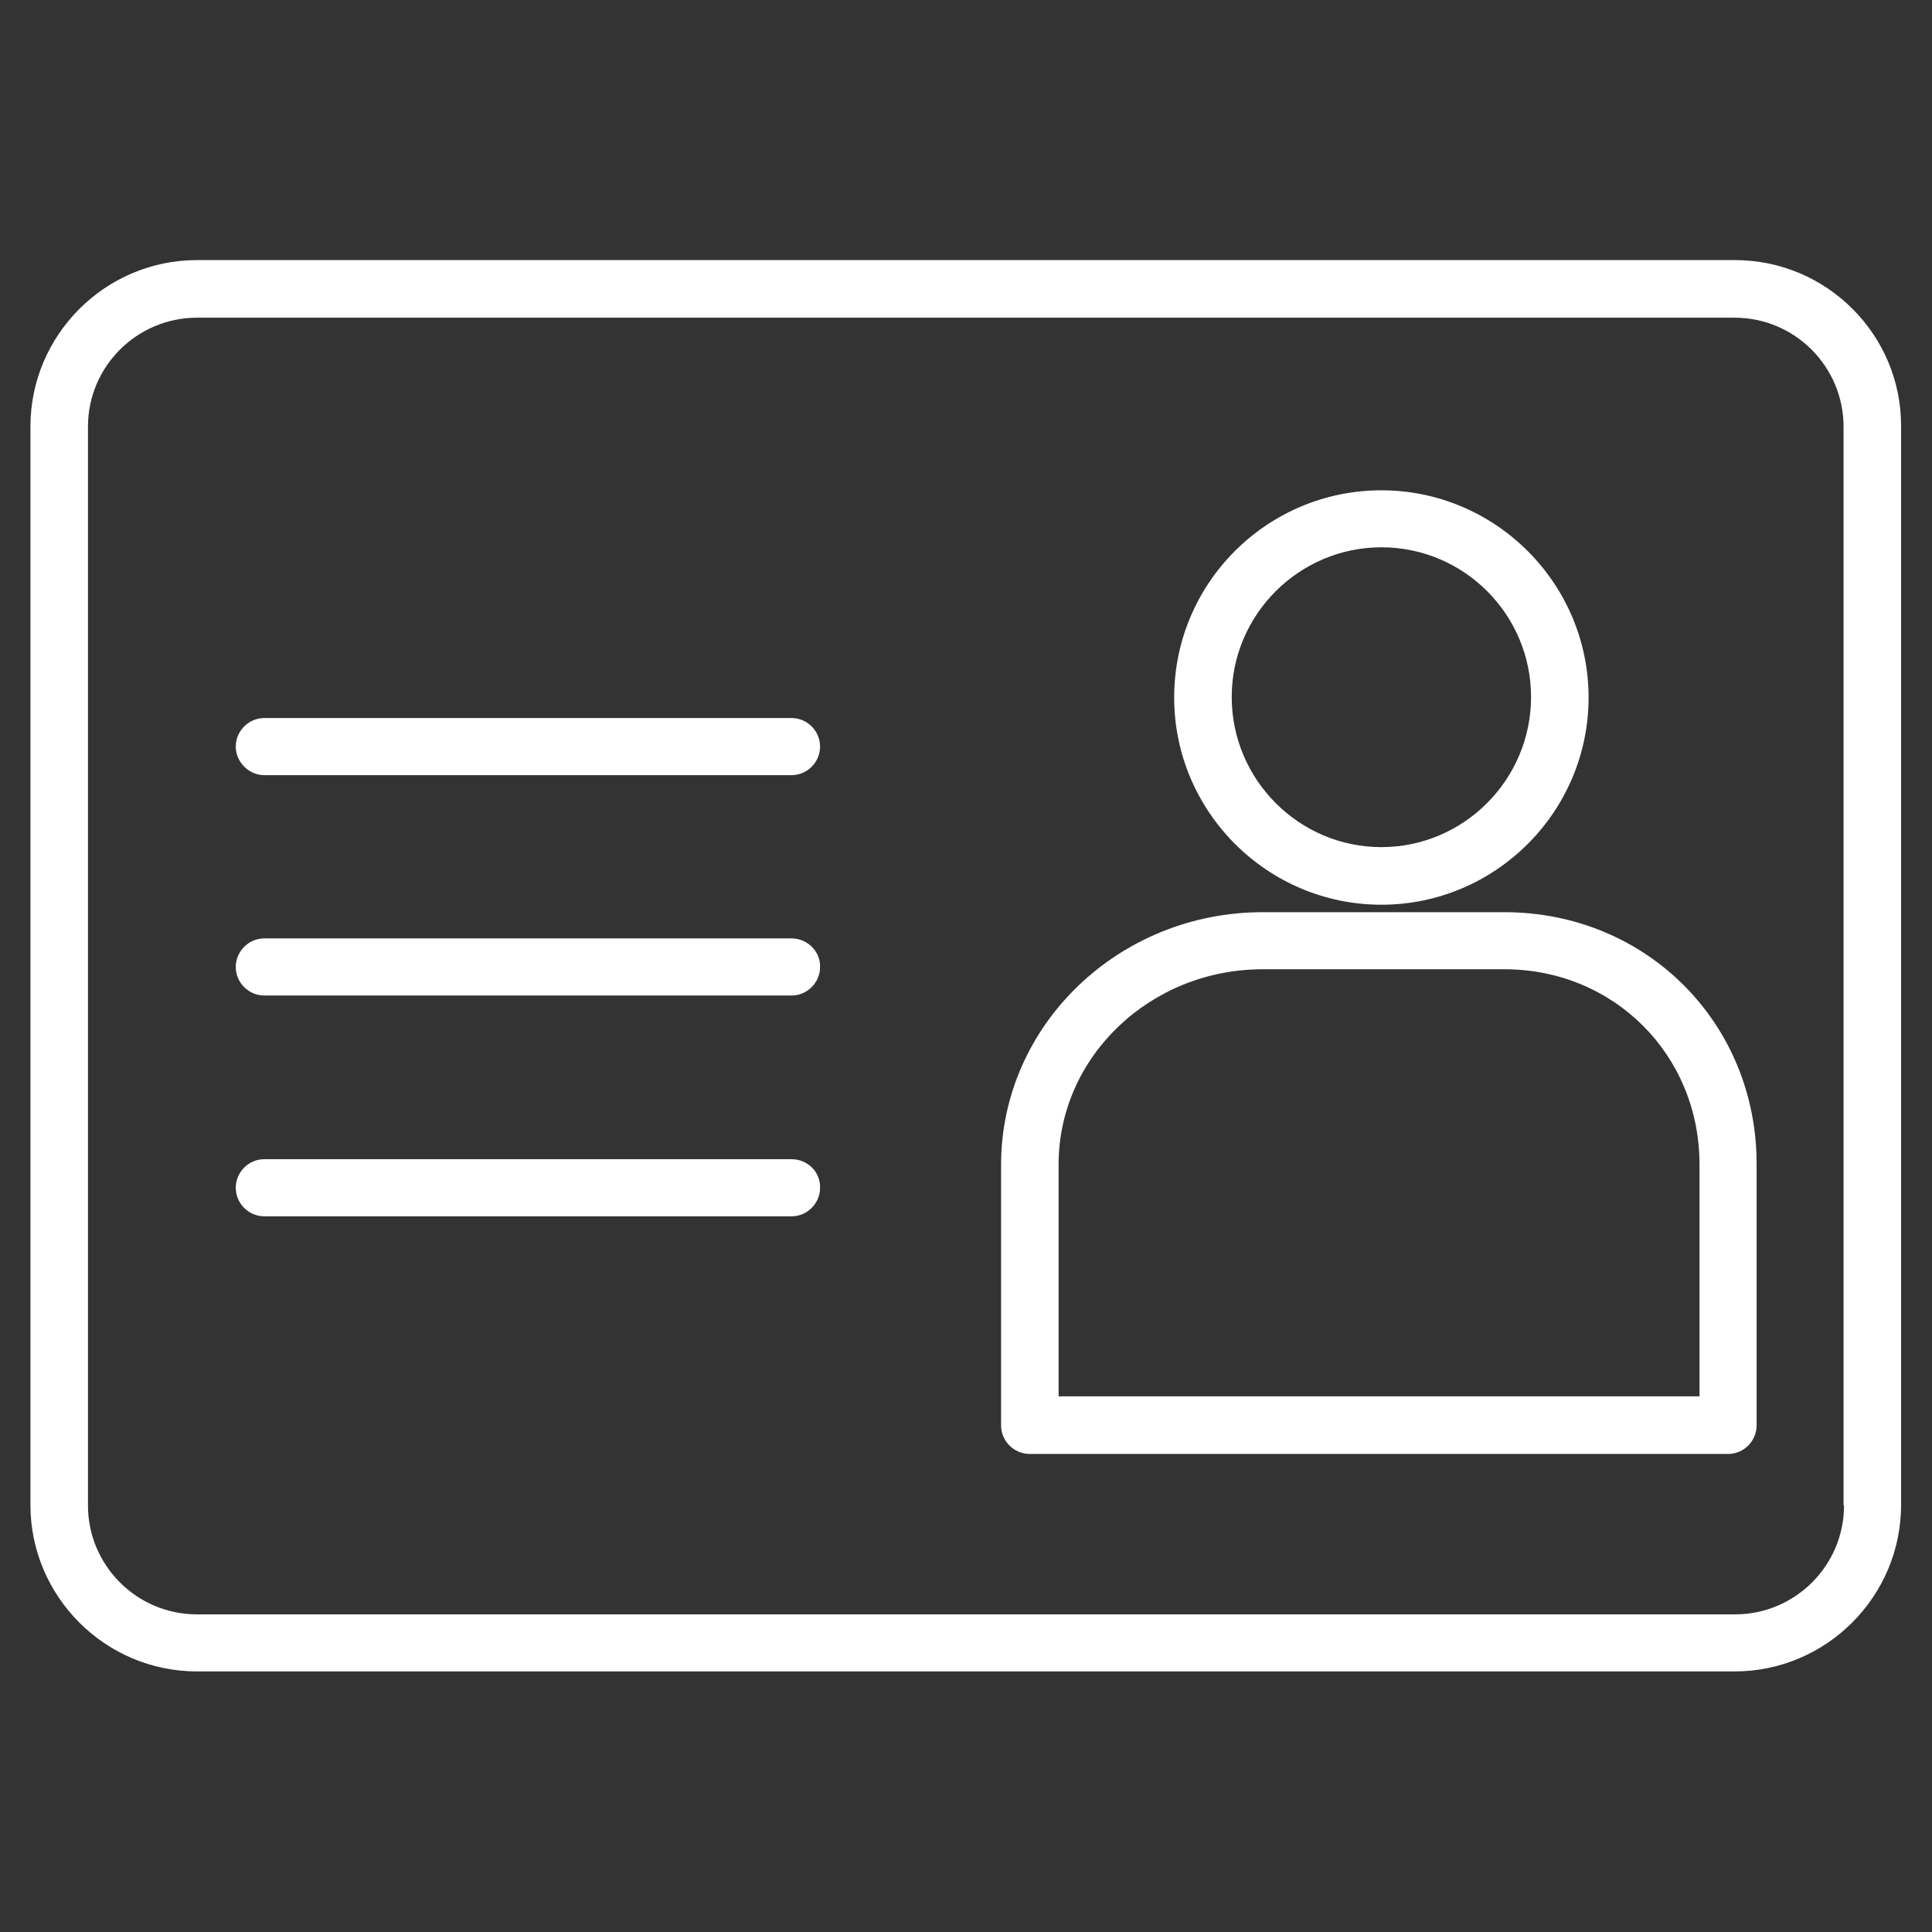 <!-- Generated by IcoMoon.io -->
<svg version="1.1" xmlns="http://www.w3.org/2000/svg" width="32" height="32" viewBox="0 0 32 32">
<rect x="0" y="0" width="32" height="32" fill="#333333" stroke="none"/>
<title>profile-01</title>
<path fill="#fff" d="M28.738 4.308h-25.476c-1.519 0-2.758 1.24-2.758 2.758v17.86c0 1.519 1.24 2.758 2.758 2.758h25.468c1.519 0 2.758-1.24 2.758-2.758v-17.86c0.008-1.519-1.232-2.758-2.751-2.758zM30.543 24.934c0 1-0.814 1.805-1.805 1.805h-25.476c-1 0-1.805-0.814-1.805-1.805v-17.867c0-1 0.814-1.805 1.805-1.805h25.468c1 0 1.805 0.814 1.805 1.805v17.867h0.008z"></path>
<path fill="#fff" d="M13.11 11.893h-8.732c-0.263 0-0.473 0.217-0.473 0.473s0.217 0.473 0.473 0.473h8.732c0.263 0 0.473-0.217 0.473-0.473s-0.209-0.473-0.473-0.473z"></path>
<path fill="#fff" d="M13.11 15.543h-8.732c-0.263 0-0.473 0.217-0.473 0.473 0 0.263 0.217 0.473 0.473 0.473h8.732c0.263 0 0.473-0.217 0.473-0.473 0.008-0.256-0.209-0.473-0.473-0.473z"></path>
<path fill="#fff" d="M13.11 19.2h-8.732c-0.263 0-0.473 0.217-0.473 0.473 0 0.263 0.217 0.473 0.473 0.473h8.732c0.263 0 0.473-0.217 0.473-0.473 0.008-0.263-0.209-0.473-0.473-0.473z"></path>
<path fill="#fff" d="M22.88 14.985c1.891 0 3.432-1.542 3.432-3.432s-1.542-3.432-3.432-3.432-3.432 1.534-3.432 3.432c0 1.891 1.542 3.432 3.432 3.432zM22.88 9.065c1.371 0 2.479 1.116 2.479 2.479 0 1.371-1.116 2.487-2.479 2.487s-2.479-1.116-2.479-2.487c0-1.364 1.116-2.479 2.479-2.479z"></path>
<path fill="#fff" d="M24.918 15.109h-4.006c-2.386 0-4.331 1.875-4.331 4.184v4.316c0 0.263 0.217 0.473 0.473 0.473h11.568c0.263 0 0.473-0.217 0.473-0.473v-4.316c0.008-2.348-1.829-4.184-4.176-4.184zM28.149 23.128h-10.615v-3.843c0-1.782 1.519-3.231 3.378-3.231h4.006c1.813 0 3.231 1.418 3.231 3.231v3.843z"></path>
</svg>
